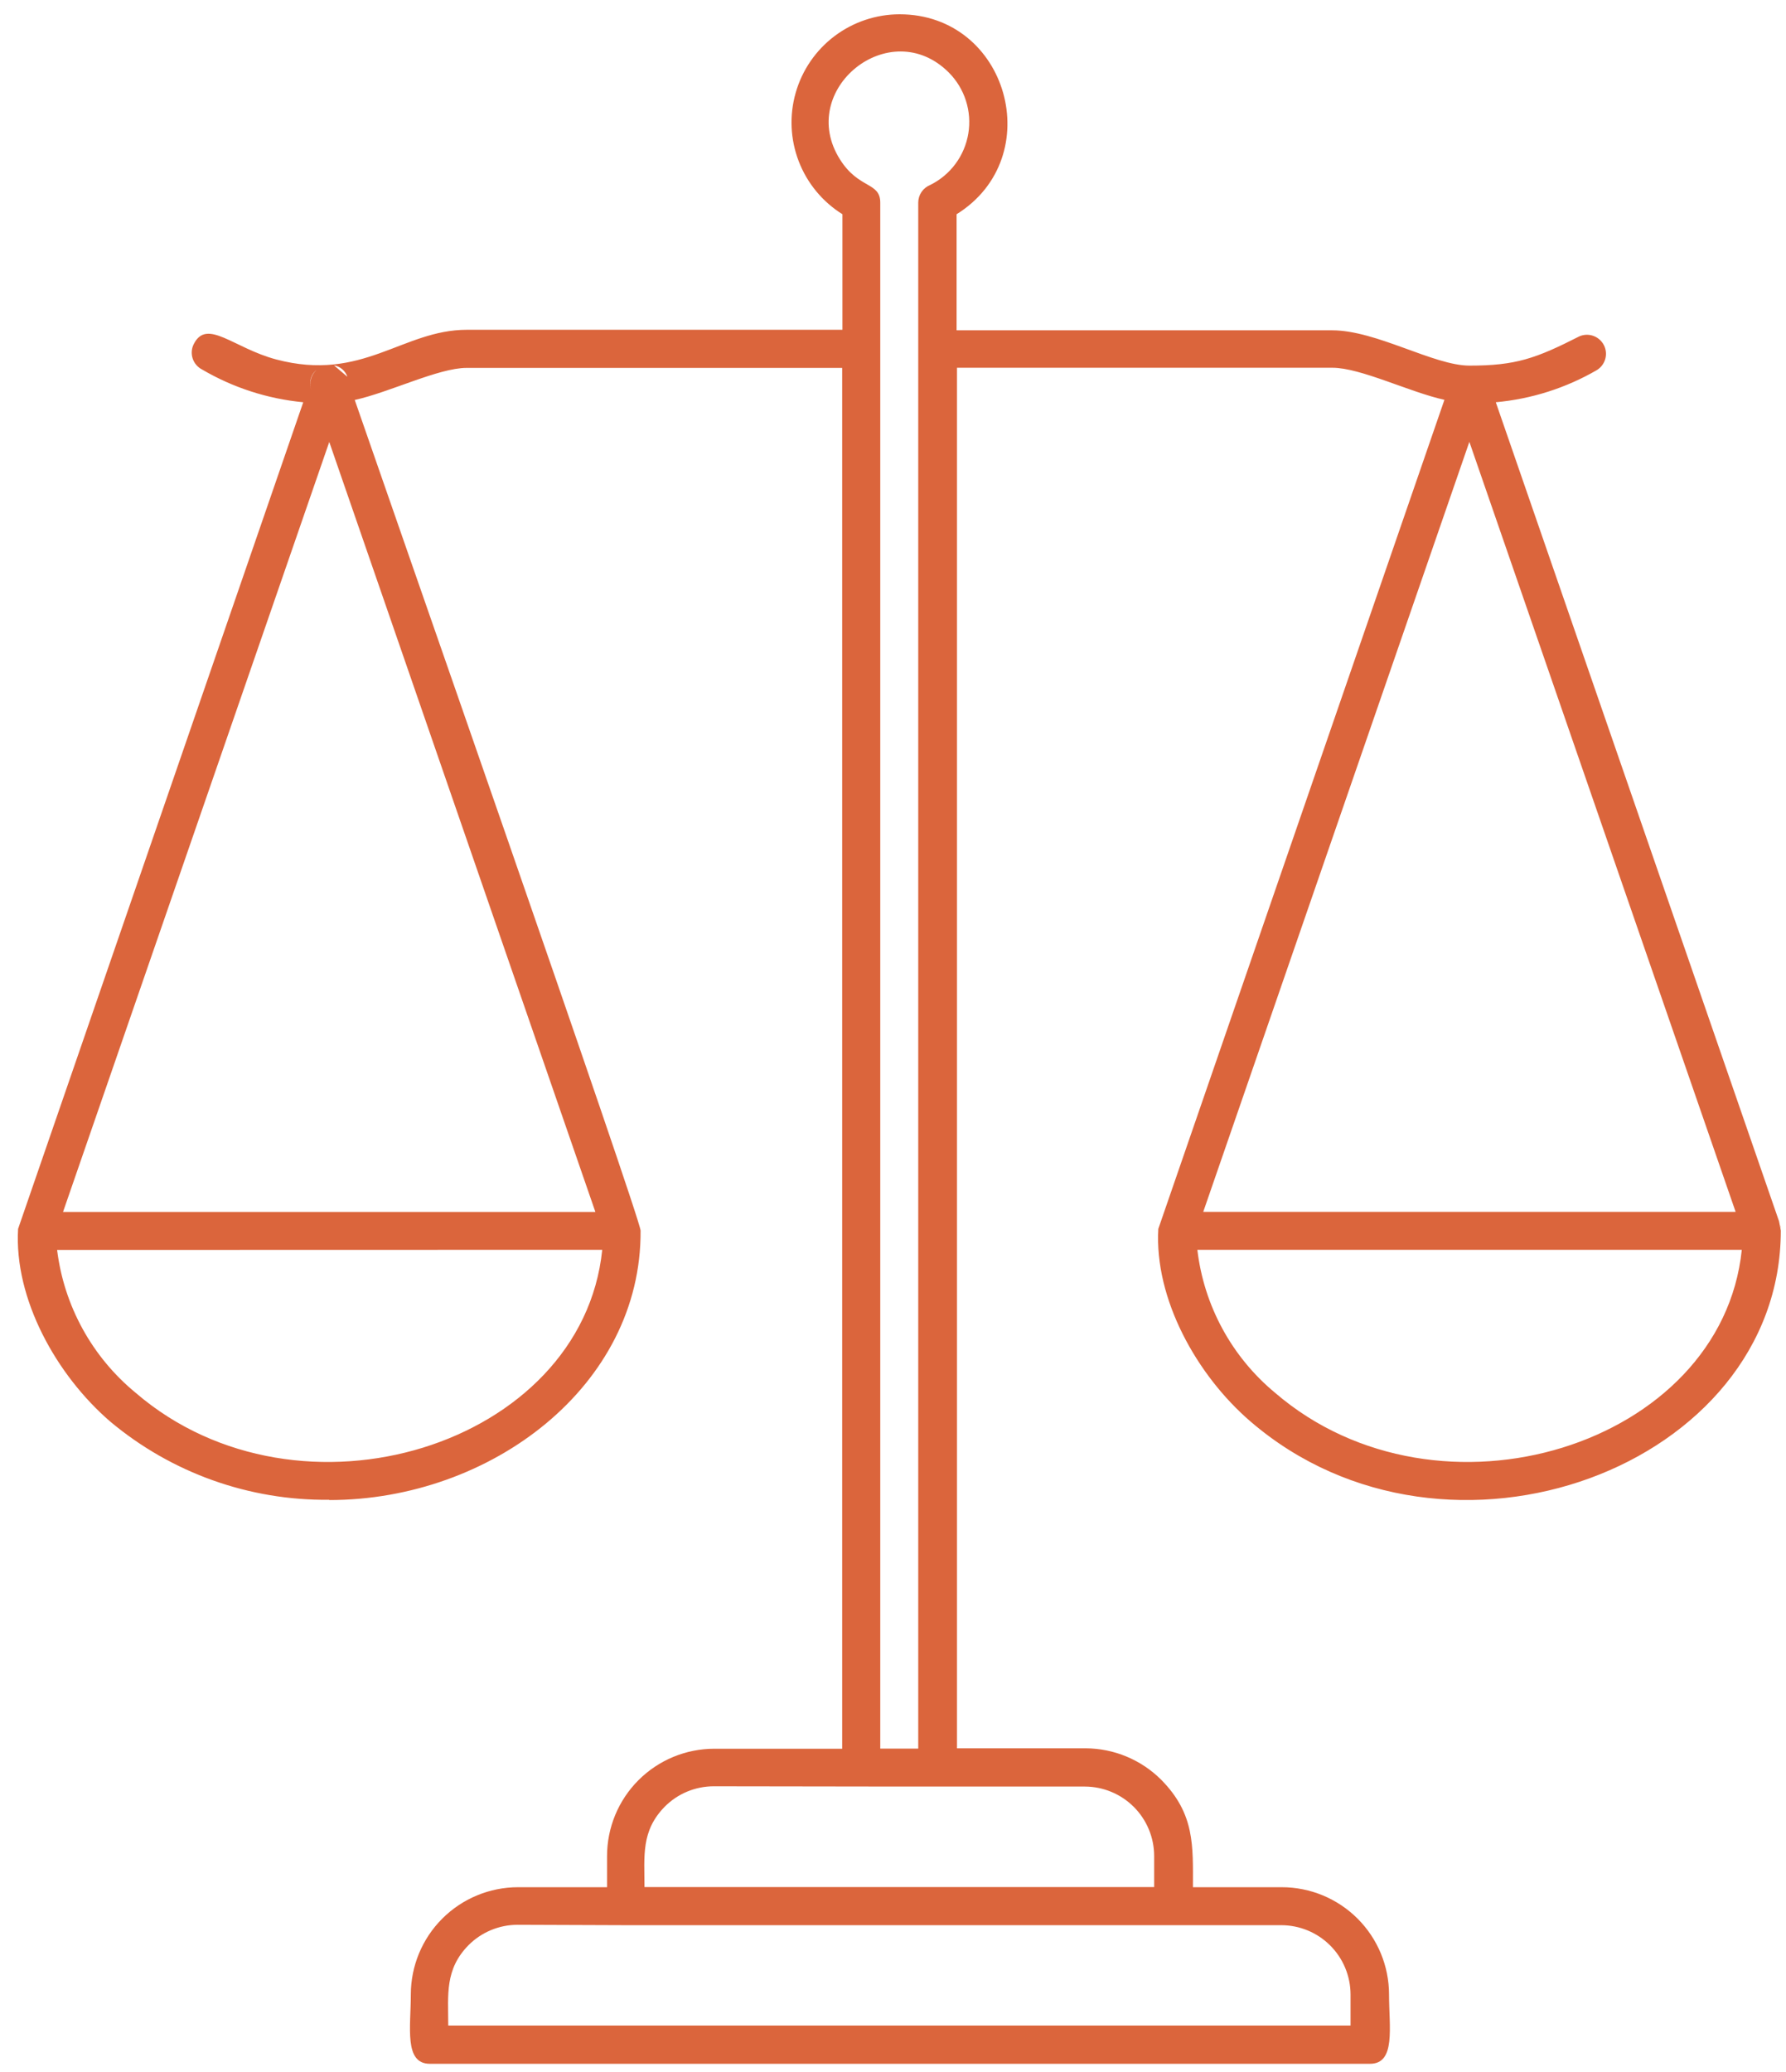 <svg width="94" height="109" viewBox="0 0 94 109" fill="none" xmlns="http://www.w3.org/2000/svg">
<path fill-rule="evenodd" clip-rule="evenodd" d="M17.33 78.914C25.851 78.914 33.771 72.893 33.715 64.739C33.715 64.104 20.104 25.206 18.671 21.041C20.507 20.639 23.083 19.354 24.559 19.354H44.325V91.996H37.598C36.1 91.996 34.663 92.591 33.604 93.65C32.545 94.709 31.95 96.145 31.95 97.643V99.281H27.27C25.772 99.281 24.335 99.876 23.276 100.935C22.217 101.994 21.622 103.431 21.622 104.929C21.622 106.644 21.255 108.571 22.625 108.571H72.104C73.474 108.571 73.107 106.644 73.107 104.929C73.107 103.431 72.512 101.994 71.453 100.935C70.393 99.876 68.957 99.281 67.459 99.281H62.786C62.786 97.121 62.899 95.434 61.12 93.633C60.062 92.574 58.628 91.977 57.131 91.974H50.368V19.347H70.135C71.61 19.347 74.194 20.632 76.022 21.034L60.964 64.647C60.752 68.318 62.969 72.335 65.821 74.785C76.199 83.708 93.727 77.164 93.727 64.739L93.635 64.252L78.726 21.161C80.602 20.991 82.419 20.413 84.049 19.467C84.263 19.334 84.42 19.126 84.488 18.883C84.556 18.641 84.53 18.381 84.415 18.157C84.3 17.933 84.105 17.76 83.868 17.673C83.632 17.586 83.371 17.591 83.138 17.688C80.83 18.86 79.785 19.234 77.342 19.234C75.457 19.234 72.45 17.377 70.113 17.377H50.347V11.271C55.169 8.271 53.058 0.752 47.347 0.752C46.111 0.753 44.909 1.156 43.922 1.9C42.936 2.644 42.218 3.69 41.879 4.878C41.539 6.066 41.595 7.333 42.039 8.486C42.483 9.64 43.291 10.617 44.339 11.271V17.349H24.573C21.184 17.349 19.081 20.116 14.534 18.909C12.282 18.309 10.892 16.735 10.2 18.097C10.14 18.214 10.104 18.341 10.094 18.472C10.084 18.603 10.099 18.734 10.14 18.859C10.181 18.983 10.245 19.099 10.331 19.198C10.416 19.298 10.521 19.38 10.637 19.439C12.265 20.394 14.082 20.982 15.96 21.161L0.952 64.647C0.733 68.318 2.957 72.335 5.802 74.785C9.03 77.488 13.119 78.948 17.33 78.9V78.914ZM16.334 20.039C16.366 19.815 16.479 19.611 16.652 19.467C16.513 19.596 16.413 19.762 16.364 19.946C16.315 20.129 16.32 20.323 16.377 20.505C16.329 20.354 16.315 20.195 16.334 20.039V20.039ZM17.33 23.251L31.336 63.758H3.317L17.33 23.251ZM32.917 101.279H67.431C68.398 101.279 69.325 101.662 70.009 102.345C70.693 103.028 71.079 103.955 71.081 104.921V106.559H23.592C23.592 104.929 23.401 103.608 24.665 102.324C25.349 101.642 26.275 101.259 27.241 101.258L32.917 101.279ZM46.33 91.989V10.664C46.33 9.562 45.201 9.958 44.212 8.391C41.89 4.727 46.838 0.717 49.938 3.816C50.351 4.231 50.66 4.739 50.838 5.297C51.017 5.855 51.06 6.448 50.964 7.026C50.868 7.604 50.636 8.15 50.287 8.621C49.938 9.092 49.482 9.472 48.956 9.732C48.77 9.807 48.611 9.935 48.499 10.101C48.387 10.268 48.328 10.463 48.328 10.664V91.989H46.33ZM47.333 93.986H57.096C58.063 93.988 58.99 94.373 59.675 95.057C60.358 95.742 60.744 96.669 60.745 97.636V99.274H33.92C33.92 97.643 33.729 96.323 34.993 95.038C35.331 94.7 35.733 94.431 36.175 94.248C36.617 94.066 37.091 93.972 37.569 93.972L47.333 93.986ZM63.012 65.749H91.673C90.614 76.055 75.74 80.693 67.113 73.274C64.831 71.385 63.365 68.69 63.019 65.749H63.012ZM63.329 63.751L77.335 23.244L91.348 63.751H63.329ZM93.685 64.421C93.712 64.496 93.729 64.575 93.734 64.654L93.685 64.421ZM76.799 19.382L76.862 19.347L76.799 19.382ZM77.942 19.375L77.999 19.417L77.942 19.375ZM78.189 19.615L78.232 19.672L78.189 19.615ZM18.283 19.82L17.577 19.22C17.738 19.247 17.888 19.318 18.012 19.423C18.136 19.529 18.23 19.666 18.283 19.82V19.82ZM31.696 65.749C30.644 76.055 15.77 80.693 7.143 73.274C4.85 71.392 3.368 68.7 3.006 65.756L31.696 65.749Z" fill="#DB653C"/>
</svg>

